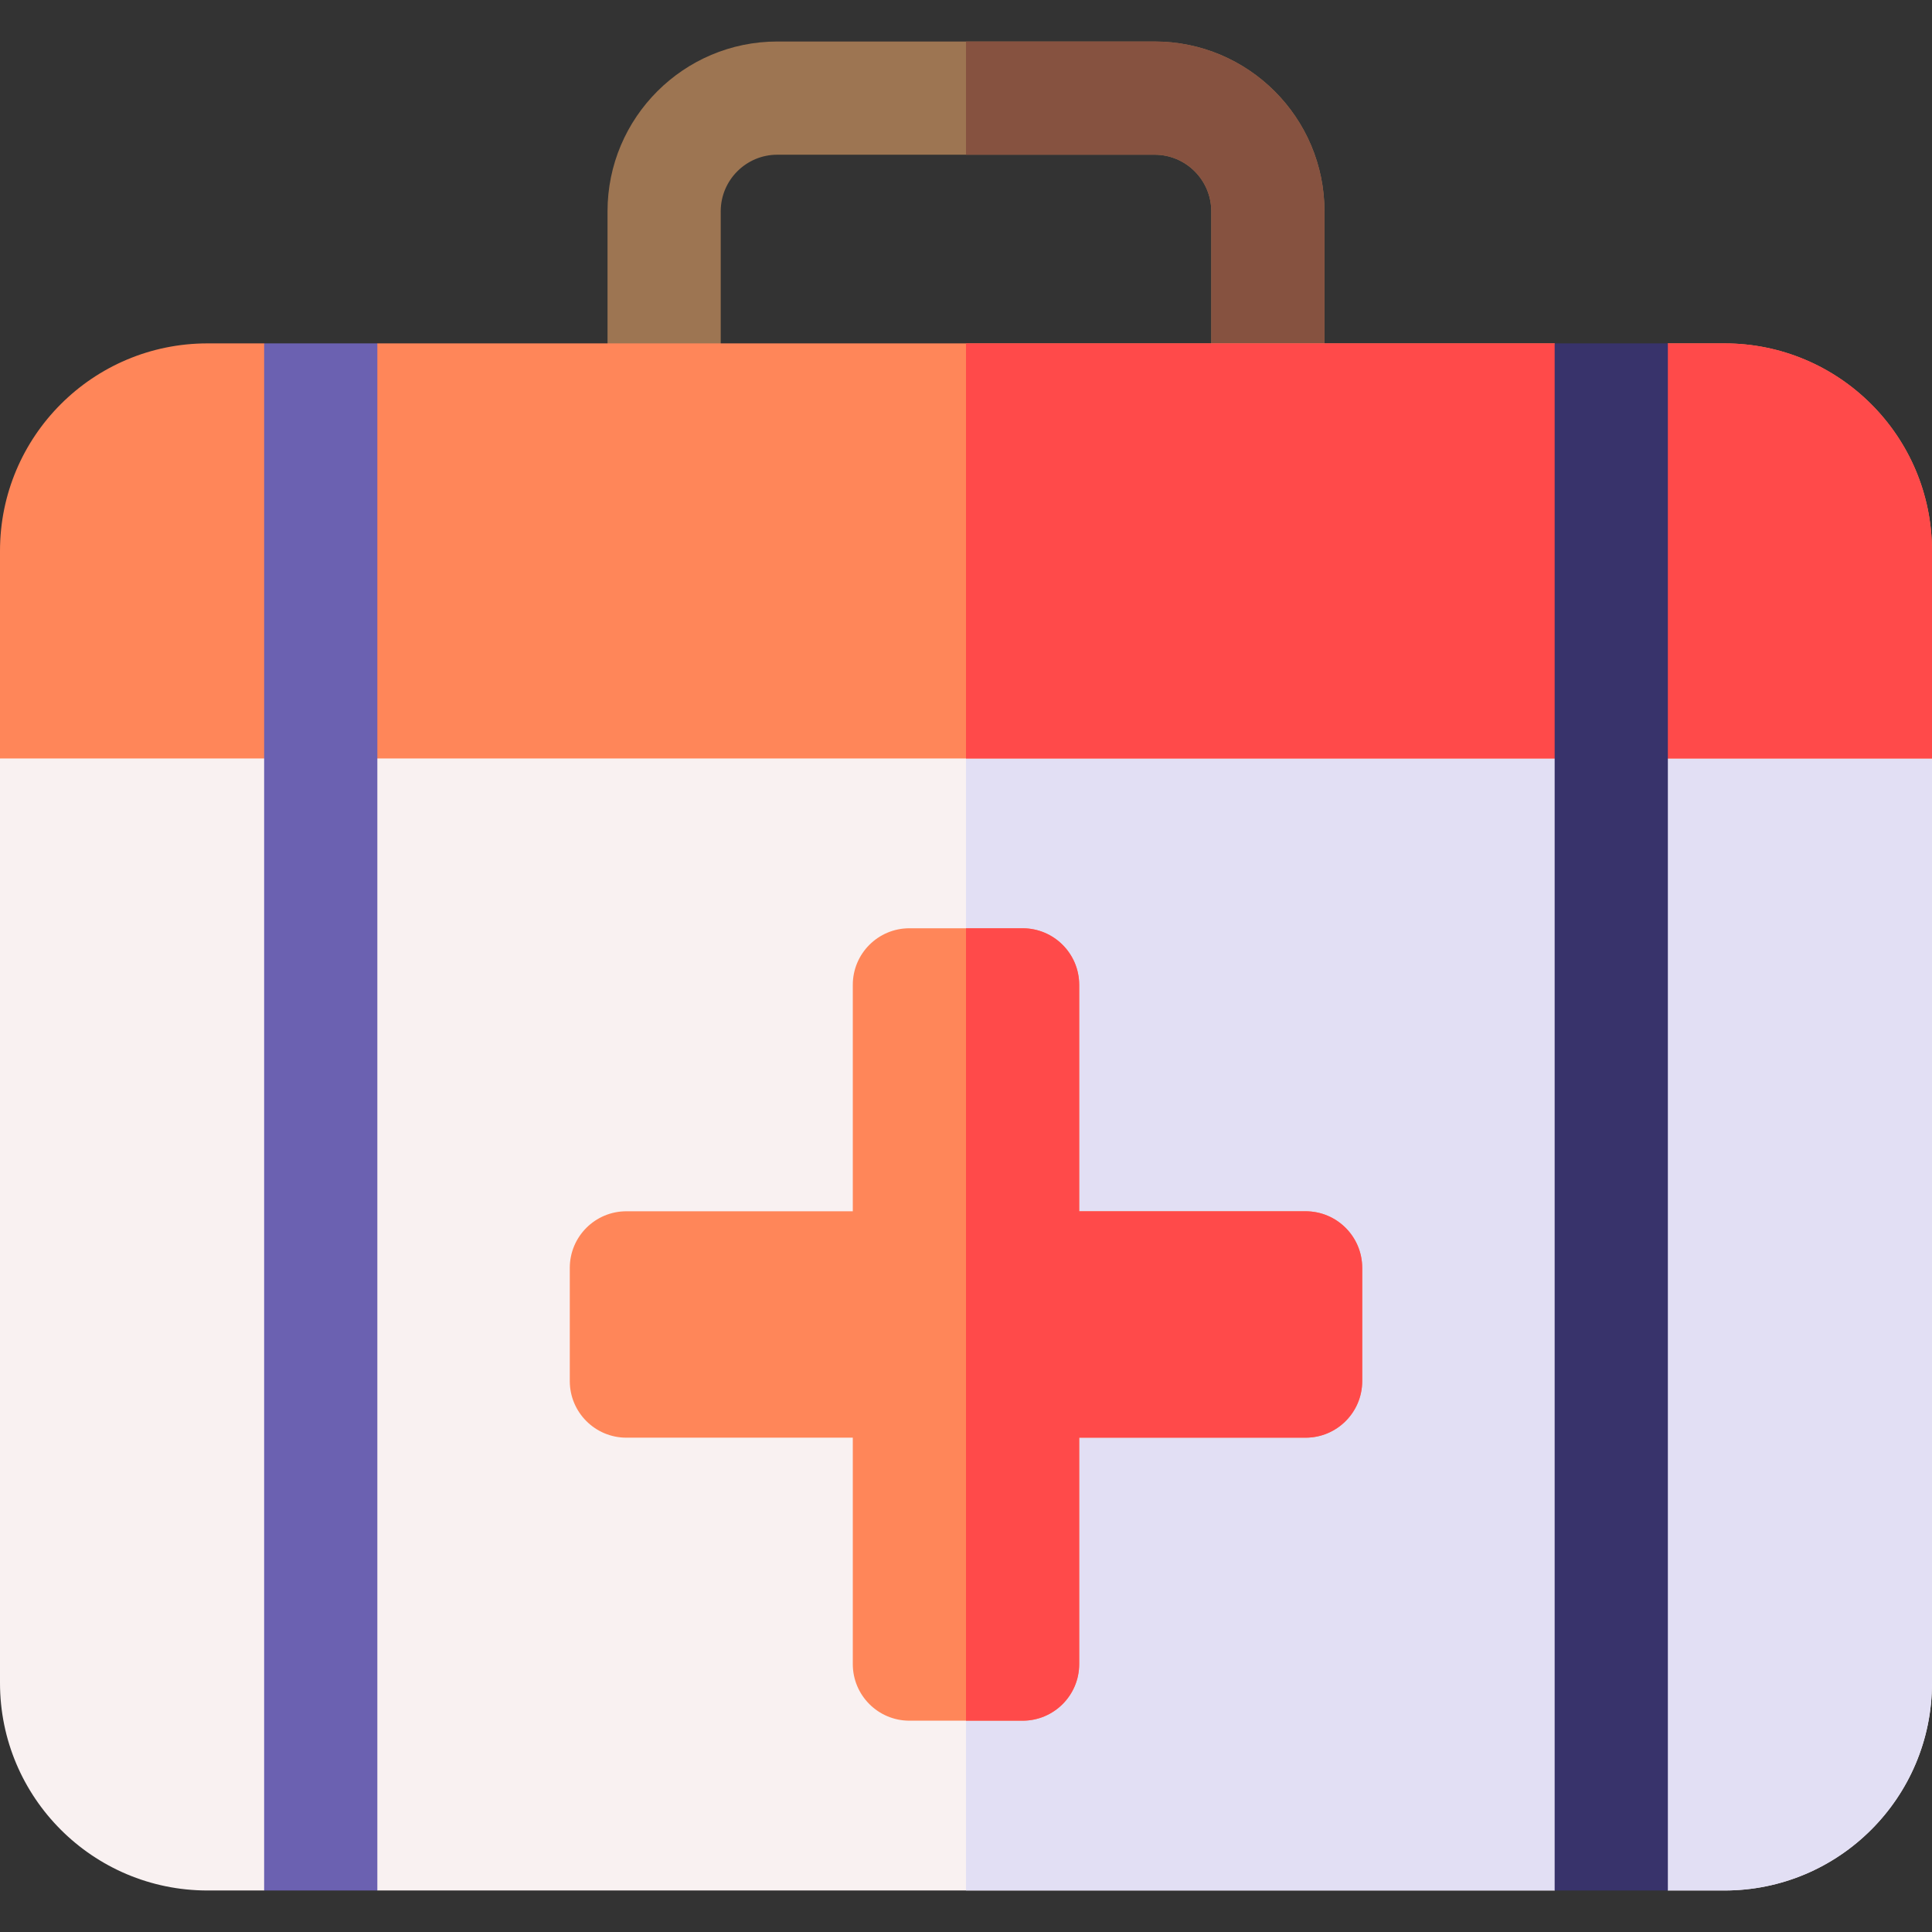 <svg id="Capa_1" enable-background="new 0 0 512 512" height="512" viewBox="0 0 512 512" width="512" xmlns="http://www.w3.org/2000/svg"><rect x="0" y="0" width="512" height="512" fill="#333333" stroke="none"/><g><path d="m0 446c0 30.376 24.624 55 55 55h15l15-20 15 20h312l15-20 15 20h15c30.376 0 55-24.624 55-55v-245c0-8.284-6.716-15-15-15h-482c-8.284 0-15 6.716-15 15z" fill="#f9f1f1"/><g><path d="m497 186h-241v315h156l15-20 15 20h15c30.376 0 55-24.624 55-55v-245c0-8.284-6.716-15-15-15z" fill="#e2dff4"/></g><path d="m336 121c-8.284 0-15-6.716-15-15v-50c0-8.271-6.729-15-15-15h-100c-8.271 0-15 6.729-15 15v50c0 8.284-6.716 15-15 15s-15-6.716-15-15v-50c0-24.813 20.187-45 45-45h100c24.813 0 45 20.187 45 45v50c0 8.284-6.716 15-15 15z" fill="#9d7552"/><g><path d="m306 11h-50v30h50c8.271 0 15 6.729 15 15v50c0 8.284 6.716 15 15 15s15-6.716 15-15v-50c0-24.813-20.187-45-45-45z" fill="#865240"/></g><path d="m512 201h-512v-55c0-30.376 24.624-55 55-55h15l15 20 15-20h312l15 20 15-20h15c30.376 0 55 24.624 55 55z" fill="#ff8659"/><path d="m346 321h-60v-60c0-8.284-6.716-15-15-15h-30c-8.284 0-15 6.716-15 15v60h-60c-8.284 0-15 6.716-15 15v30c0 8.284 6.716 15 15 15h60v60c0 8.284 6.716 15 15 15h30c8.284 0 15-6.716 15-15v-60h60c8.284 0 15-6.716 15-15v-30c0-8.284-6.716-15-15-15z" fill="#ff8659"/><path d="m70 91h30v410h-30z" fill="#6b61b1"/><g><g><path d="m512 146c0-30.376-24.624-55-55-55h-15l-15 20-15-20h-156v110h256z" fill="#ff4a4a"/></g><g><path d="m346 321h-60v-60c0-8.284-6.716-15-15-15h-15v210h15c8.284 0 15-6.716 15-15v-60h60c8.284 0 15-6.716 15-15v-30c0-8.284-6.716-15-15-15z" fill="#ff4a4a"/></g></g><path d="m412 91h30v410h-30z" fill="#38336b"/></g></svg>